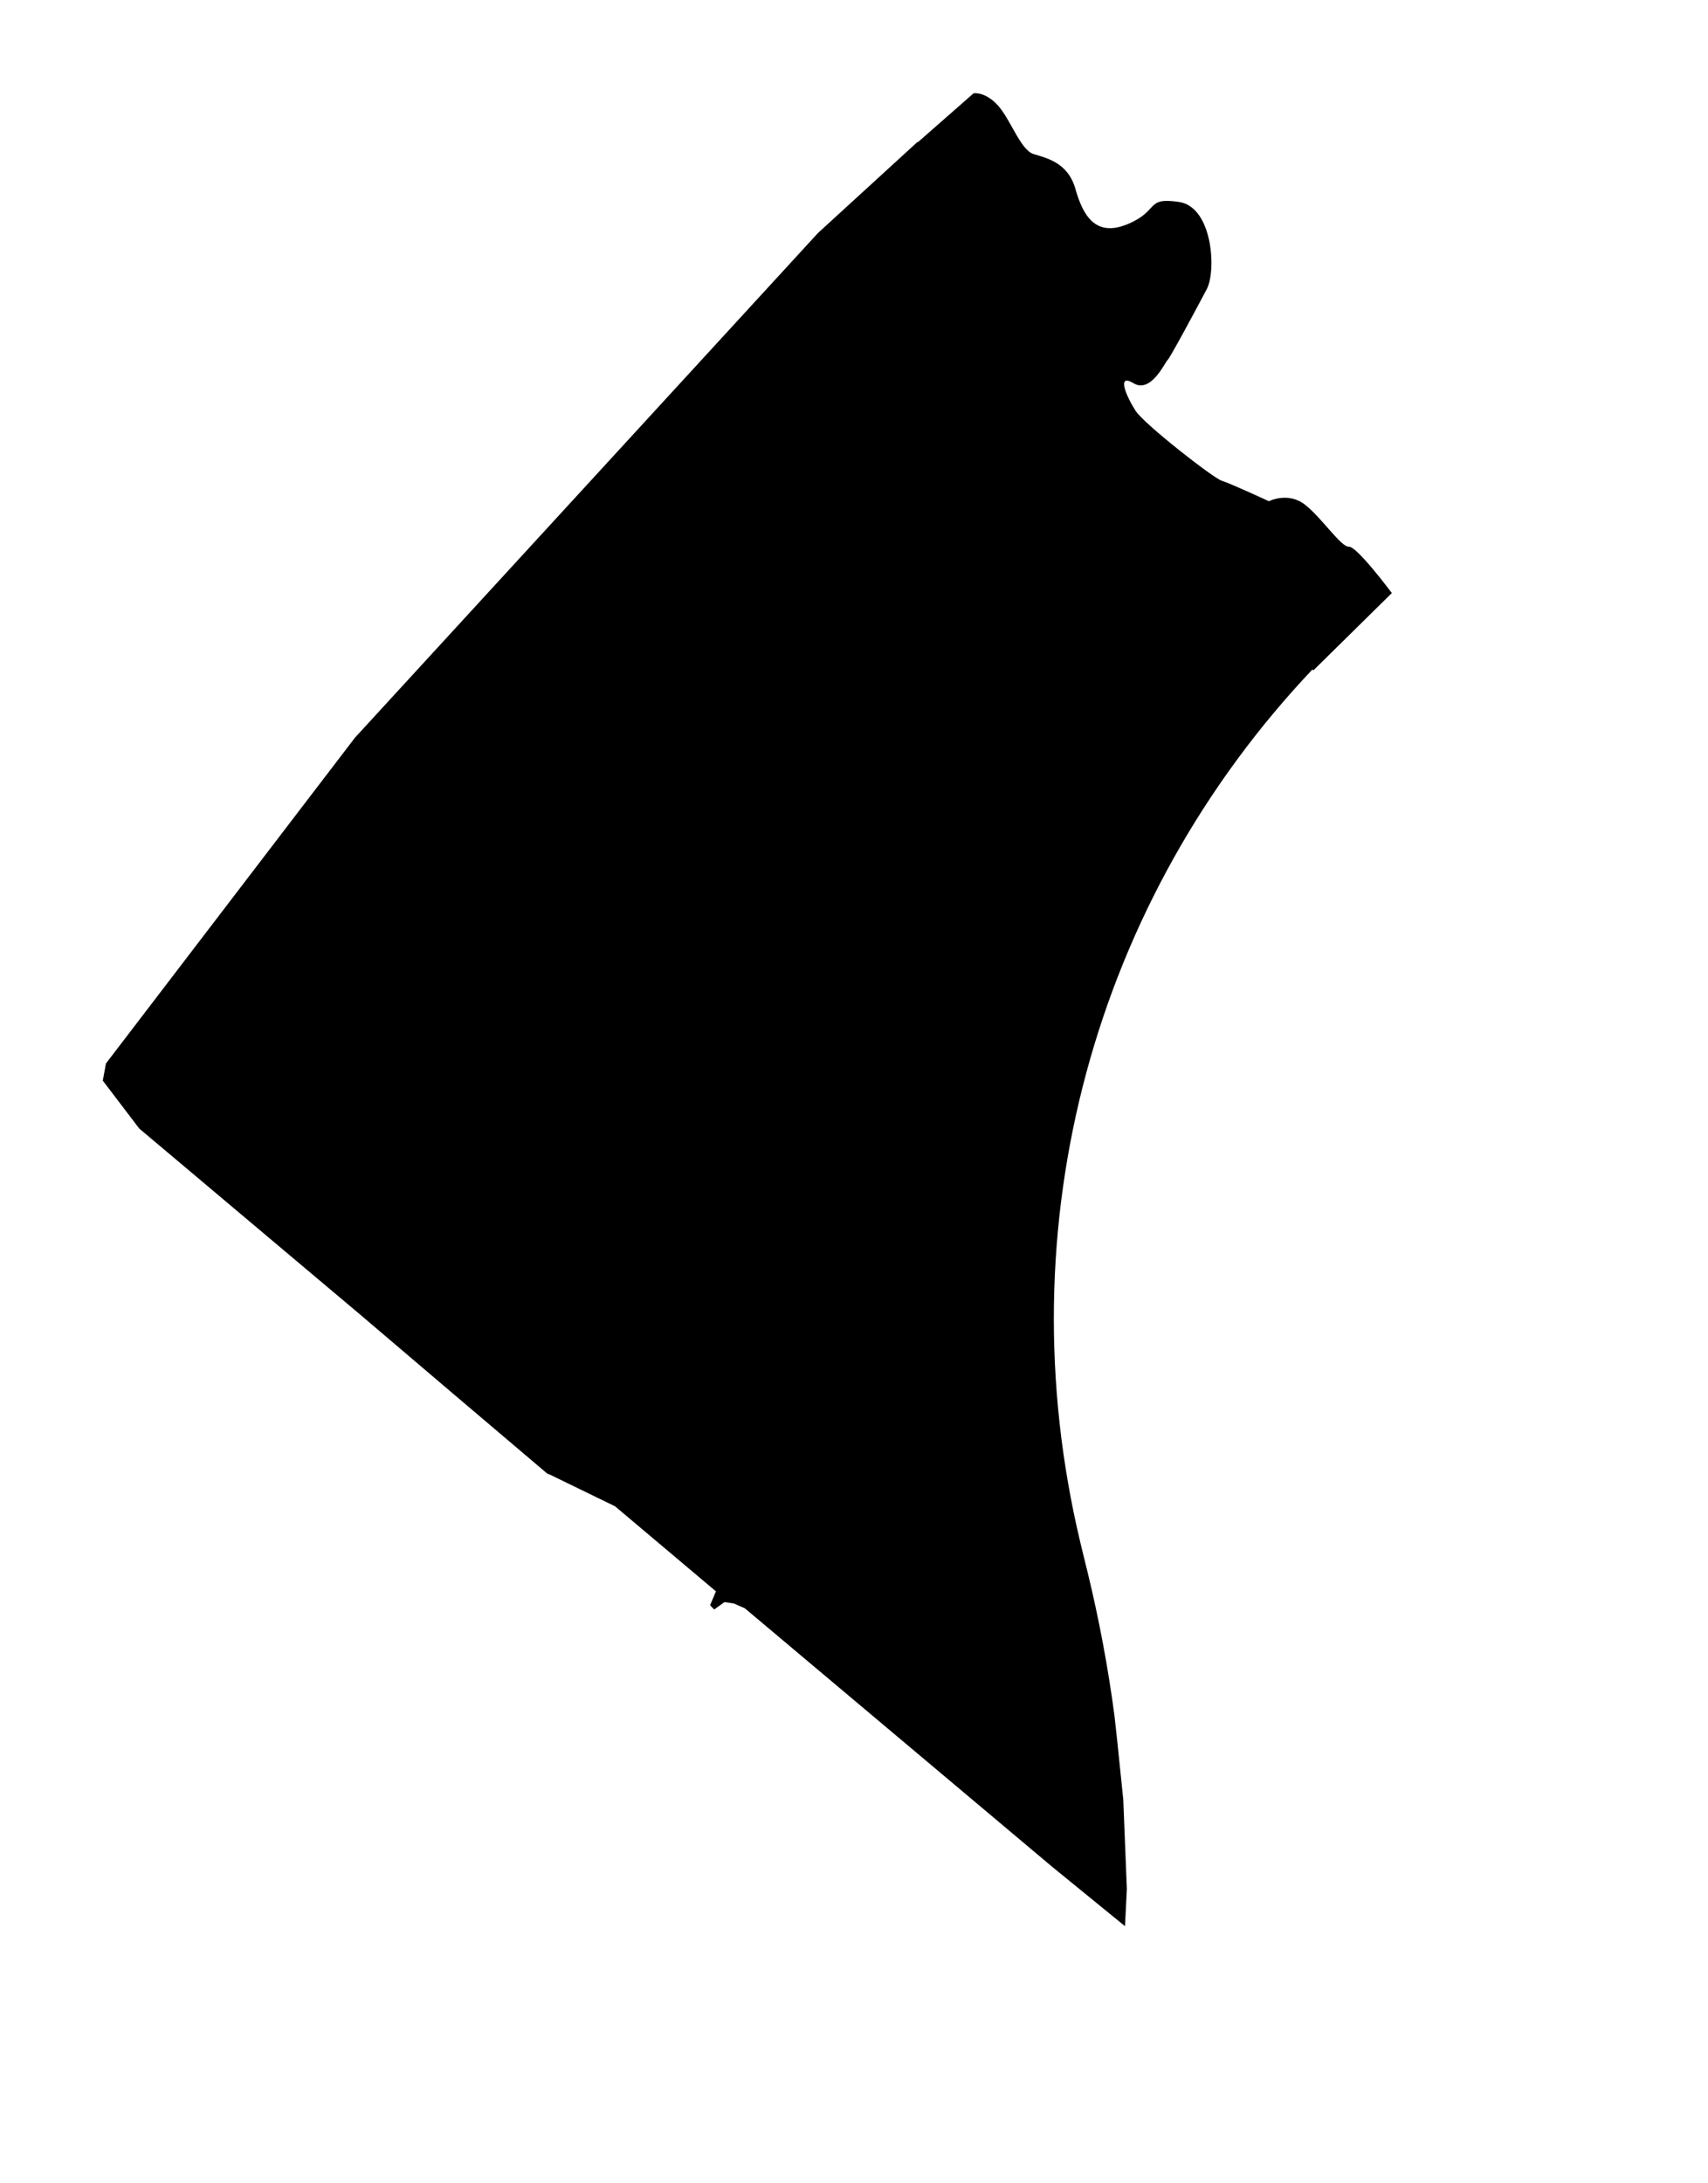 <!-- enable-background="new 0 350 2383.9 3370.4"  -->
<!-- viewBox="0 400 2383.9 3370.4"  -->
<!-- viewBox="0 400 2400 3400"  -->
<!-- height="1300"  -->
<!-- viewBox="350 350 1700 2408"  -->

<svg xmlns="http://www.w3.org/2000/svg" x="0px" y="0px"
	viewBox="0 0 2102 2686" 
	id="background" 
	onclick="playAnimationSequence();">


	<g id="BACKGROUND" class="st2">
		<path class="st3" d="M1529.8,627c0.1-1.8-0.3-3.2-1.1-4.3C1529.3,624,1529.7,625.5,1529.8,627z"/>
		<polygon class="st3" points="929.6,1222.9 940.4,1225.6 936.3,1244.4 925.3,1235.1 927.8,1223.1 	"/>
		<polygon class="st3" points="924.1,1238.8 920.1,1235.4 924.1,1221.4 931,1223.3 	"/>
		<path class="st3" d="M1529.8,627c0.1-1.8-0.3-3.2-1.1-4.3C1529.3,624,1529.7,625.5,1529.8,627z"/>
		<path class="st4" d="M1616.4,824.9l96.5-95.1c0,0-42.7-57.4-52.7-57c-10,0.5-33.2-35.3-54.1-51.7c-20.9-16.4-44.5-4.3-44.5-4.3
			s-48.1-22.3-58-25.2c-9.9-2.9-95-69.2-106-86c-11-16.9-24.3-47.1-2.6-34c21.7,13.1,39.1-26.5,41.8-28.4s36.6-65.1,48.4-87.5
			s7.4-101-34.3-107.2c-41.8-6.2-23.5,10.8-63.1,27.3c-39.6,16.5-55-10.5-64.3-43.3s-35.8-38-51.7-43c-15.9-5-28.4-43.2-44-60.1
			c-15.6-17-29.6-14.6-29.6-14.6l-68.6,60.2l-0.5-0.3l-122.4,112l-569.8,621l-306.5,401l-3.9,21.1l44.9,59l196.4,165.4l73.2,61.6
			l114.2,97.2l118.2,100.3l3.5,1.4l80,38.9l124.2,104.7l-7.2,17l5,5.3l12.7-9.1l11.5,1.7l13.5,5.9l378,317.9l89.9,73.3l2.3-45.8
			l-4.4-109.9l-7.6-73.8l-3.3-30c-7.9-59.4-19-118.4-33.1-176.5l-4.8-19.4l-3.9-16.1c-93.7-391.8,17.4-791.7,285.5-1075L1616.4,824.9
			z"/>
	</g>

</svg>
